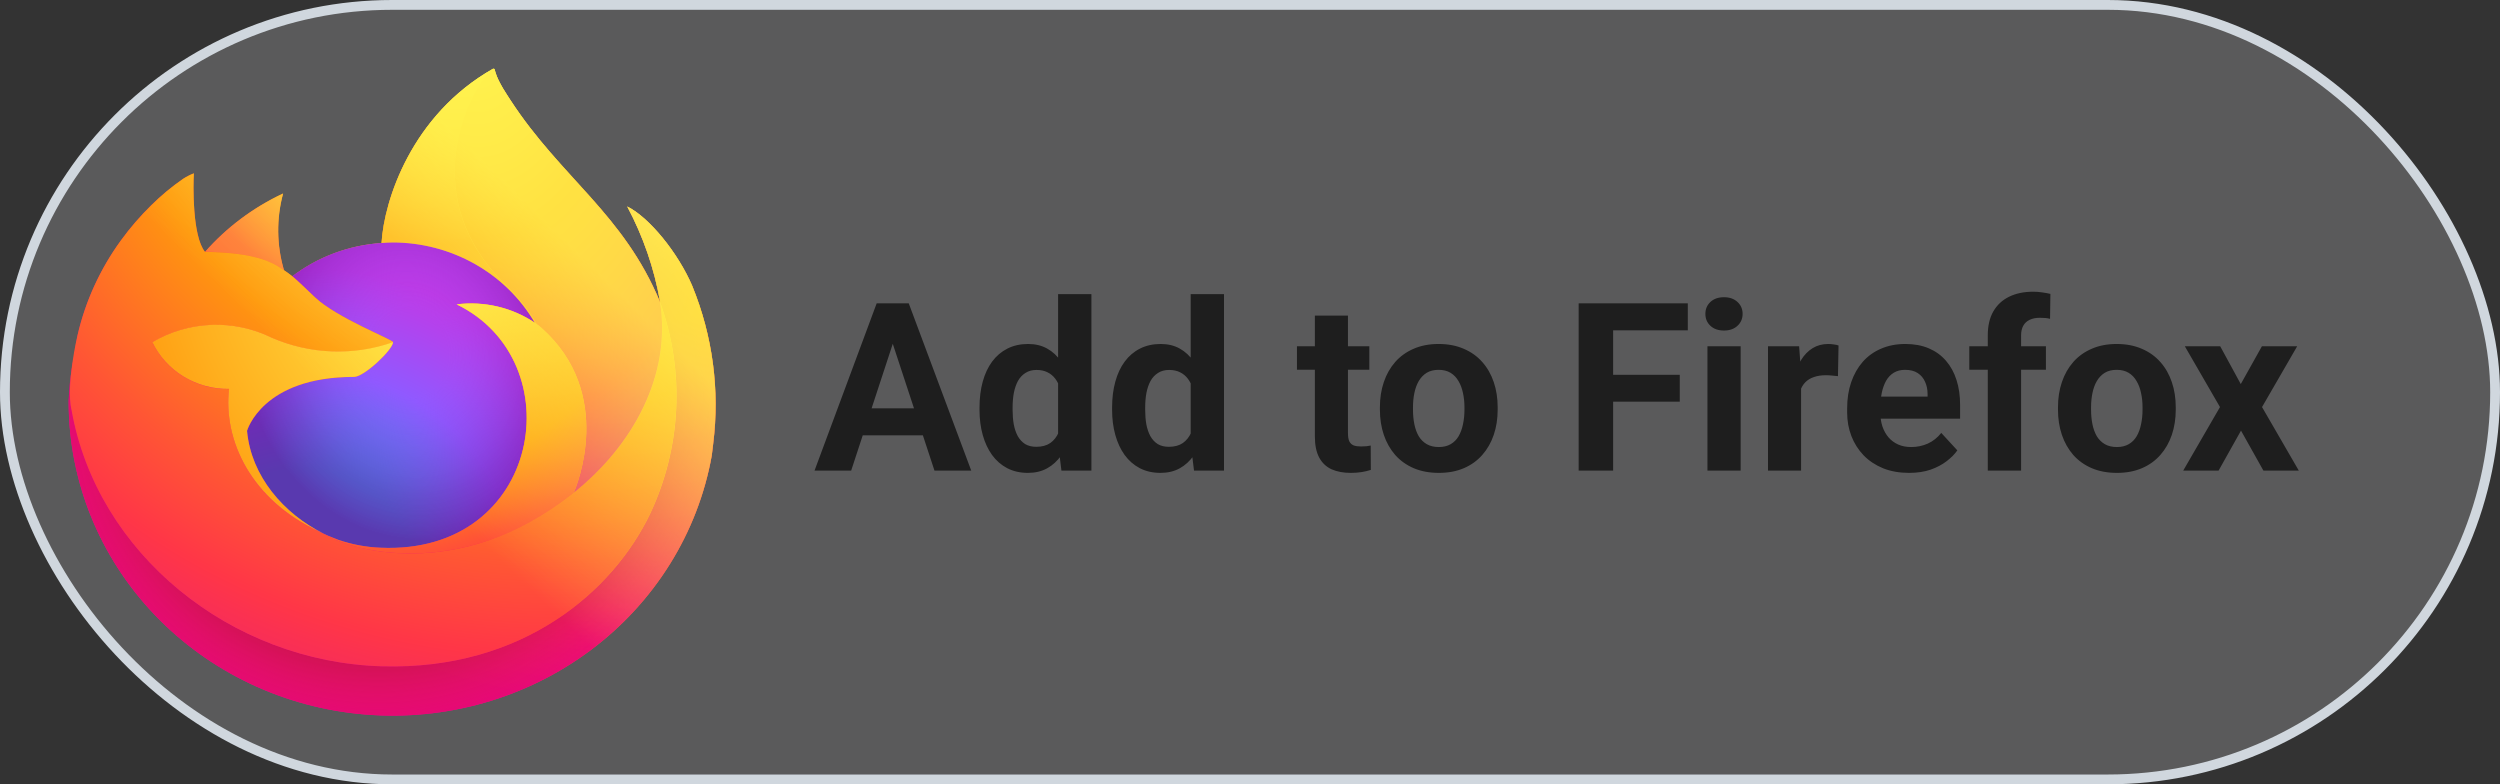 <svg width="255" height="80" viewBox="0 0 255 80" fill="none" xmlns="http://www.w3.org/2000/svg">
<rect x="0" y="0" width="255" height="80" fill="#333333" stroke="none"/>
<rect x="0.5" y="0.5" width="254" height="79" rx="39.5" fill="#F6F8FA" fill-opacity="0.2"/>
<path d="M91.461 33.855L86.82 48H83.082L89.422 30.938H91.801L91.461 33.855ZM95.316 48L90.664 33.855L90.289 30.938H92.691L99.066 48H95.316ZM95.106 41.648V44.402H86.094V41.648H95.106ZM107.926 45.234V30H111.324V48H108.266L107.926 45.234ZM99.91 41.812V41.566C99.91 40.598 100.02 39.719 100.238 38.93C100.457 38.133 100.777 37.449 101.199 36.879C101.621 36.309 102.141 35.867 102.758 35.555C103.375 35.242 104.078 35.086 104.867 35.086C105.609 35.086 106.258 35.242 106.812 35.555C107.375 35.867 107.852 36.312 108.242 36.891C108.641 37.461 108.961 38.137 109.203 38.918C109.445 39.691 109.621 40.539 109.73 41.461V42C109.621 42.883 109.445 43.703 109.203 44.461C108.961 45.219 108.641 45.883 108.242 46.453C107.852 47.016 107.375 47.453 106.812 47.766C106.25 48.078 105.594 48.234 104.844 48.234C104.055 48.234 103.352 48.074 102.734 47.754C102.125 47.434 101.609 46.984 101.188 46.406C100.773 45.828 100.457 45.148 100.238 44.367C100.02 43.586 99.91 42.734 99.91 41.812ZM103.285 41.566V41.812C103.285 42.336 103.324 42.824 103.402 43.277C103.488 43.73 103.625 44.133 103.812 44.484C104.008 44.828 104.258 45.098 104.562 45.293C104.875 45.48 105.254 45.574 105.699 45.574C106.277 45.574 106.754 45.445 107.129 45.188C107.504 44.922 107.789 44.559 107.984 44.098C108.188 43.637 108.305 43.105 108.336 42.504V40.969C108.312 40.477 108.242 40.035 108.125 39.645C108.016 39.246 107.852 38.906 107.633 38.625C107.422 38.344 107.156 38.125 106.836 37.969C106.523 37.812 106.152 37.734 105.723 37.734C105.285 37.734 104.91 37.836 104.598 38.039C104.285 38.234 104.031 38.504 103.836 38.848C103.648 39.191 103.508 39.598 103.414 40.066C103.328 40.527 103.285 41.027 103.285 41.566ZM121.449 45.234V30H124.848V48H121.789L121.449 45.234ZM113.434 41.812V41.566C113.434 40.598 113.543 39.719 113.762 38.93C113.98 38.133 114.301 37.449 114.723 36.879C115.145 36.309 115.664 35.867 116.281 35.555C116.898 35.242 117.602 35.086 118.391 35.086C119.133 35.086 119.781 35.242 120.336 35.555C120.898 35.867 121.375 36.312 121.766 36.891C122.164 37.461 122.484 38.137 122.727 38.918C122.969 39.691 123.145 40.539 123.254 41.461V42C123.145 42.883 122.969 43.703 122.727 44.461C122.484 45.219 122.164 45.883 121.766 46.453C121.375 47.016 120.898 47.453 120.336 47.766C119.773 48.078 119.117 48.234 118.367 48.234C117.578 48.234 116.875 48.074 116.258 47.754C115.648 47.434 115.133 46.984 114.711 46.406C114.297 45.828 113.98 45.148 113.762 44.367C113.543 43.586 113.434 42.734 113.434 41.812ZM116.809 41.566V41.812C116.809 42.336 116.848 42.824 116.926 43.277C117.012 43.73 117.148 44.133 117.336 44.484C117.531 44.828 117.781 45.098 118.086 45.293C118.398 45.48 118.777 45.574 119.223 45.574C119.801 45.574 120.277 45.445 120.652 45.188C121.027 44.922 121.312 44.559 121.508 44.098C121.711 43.637 121.828 43.105 121.859 42.504V40.969C121.836 40.477 121.766 40.035 121.648 39.645C121.539 39.246 121.375 38.906 121.156 38.625C120.945 38.344 120.68 38.125 120.359 37.969C120.047 37.812 119.676 37.734 119.246 37.734C118.809 37.734 118.434 37.836 118.121 38.039C117.809 38.234 117.555 38.504 117.359 38.848C117.172 39.191 117.031 39.598 116.938 40.066C116.852 40.527 116.809 41.027 116.809 41.566ZM139.672 35.32V37.711H132.289V35.32H139.672ZM134.117 32.191H137.492V44.18C137.492 44.547 137.539 44.828 137.633 45.023C137.734 45.219 137.883 45.355 138.078 45.434C138.273 45.504 138.52 45.539 138.816 45.539C139.027 45.539 139.215 45.531 139.379 45.516C139.551 45.492 139.695 45.469 139.812 45.445L139.824 47.93C139.535 48.023 139.223 48.098 138.887 48.152C138.551 48.207 138.18 48.234 137.773 48.234C137.031 48.234 136.383 48.113 135.828 47.871C135.281 47.621 134.859 47.223 134.562 46.676C134.266 46.129 134.117 45.41 134.117 44.52V32.191ZM140.75 41.789V41.543C140.75 40.613 140.883 39.758 141.148 38.977C141.414 38.188 141.801 37.504 142.309 36.926C142.816 36.348 143.441 35.898 144.184 35.578C144.926 35.25 145.777 35.086 146.738 35.086C147.699 35.086 148.555 35.25 149.305 35.578C150.055 35.898 150.684 36.348 151.191 36.926C151.707 37.504 152.098 38.188 152.363 38.977C152.629 39.758 152.762 40.613 152.762 41.543V41.789C152.762 42.711 152.629 43.566 152.363 44.355C152.098 45.137 151.707 45.82 151.191 46.406C150.684 46.984 150.059 47.434 149.316 47.754C148.574 48.074 147.723 48.234 146.762 48.234C145.801 48.234 144.945 48.074 144.195 47.754C143.453 47.434 142.824 46.984 142.309 46.406C141.801 45.82 141.414 45.137 141.148 44.355C140.883 43.566 140.75 42.711 140.75 41.789ZM144.125 41.543V41.789C144.125 42.32 144.172 42.816 144.266 43.277C144.359 43.738 144.508 44.145 144.711 44.496C144.922 44.84 145.195 45.109 145.531 45.305C145.867 45.5 146.277 45.598 146.762 45.598C147.23 45.598 147.633 45.5 147.969 45.305C148.305 45.109 148.574 44.84 148.777 44.496C148.98 44.145 149.129 43.738 149.223 43.277C149.324 42.816 149.375 42.32 149.375 41.789V41.543C149.375 41.027 149.324 40.543 149.223 40.09C149.129 39.629 148.977 39.223 148.766 38.871C148.562 38.512 148.293 38.23 147.957 38.027C147.621 37.824 147.215 37.723 146.738 37.723C146.262 37.723 145.855 37.824 145.52 38.027C145.191 38.23 144.922 38.512 144.711 38.871C144.508 39.223 144.359 39.629 144.266 40.09C144.172 40.543 144.125 41.027 144.125 41.543ZM164.539 30.938V48H161.023V30.938H164.539ZM171.336 38.227V40.969H163.578V38.227H171.336ZM172.156 30.938V33.691H163.578V30.938H172.156ZM177.547 35.32V48H174.16V35.32H177.547ZM173.949 32.016C173.949 31.523 174.121 31.117 174.465 30.797C174.809 30.477 175.27 30.316 175.848 30.316C176.418 30.316 176.875 30.477 177.219 30.797C177.57 31.117 177.746 31.523 177.746 32.016C177.746 32.508 177.57 32.914 177.219 33.234C176.875 33.555 176.418 33.715 175.848 33.715C175.27 33.715 174.809 33.555 174.465 33.234C174.121 32.914 173.949 32.508 173.949 32.016ZM183.711 38.086V48H180.336V35.32H183.512L183.711 38.086ZM187.531 35.238L187.473 38.367C187.309 38.344 187.109 38.324 186.875 38.309C186.648 38.285 186.441 38.273 186.254 38.273C185.777 38.273 185.363 38.336 185.012 38.461C184.668 38.578 184.379 38.754 184.145 38.988C183.918 39.223 183.746 39.508 183.629 39.844C183.52 40.18 183.457 40.562 183.441 40.992L182.762 40.781C182.762 39.961 182.844 39.207 183.008 38.52C183.172 37.824 183.41 37.219 183.723 36.703C184.043 36.188 184.434 35.789 184.895 35.508C185.355 35.227 185.883 35.086 186.477 35.086C186.664 35.086 186.855 35.102 187.051 35.133C187.246 35.156 187.406 35.191 187.531 35.238ZM194.727 48.234C193.742 48.234 192.859 48.078 192.078 47.766C191.297 47.445 190.633 47.004 190.086 46.441C189.547 45.879 189.133 45.227 188.844 44.484C188.555 43.734 188.41 42.938 188.41 42.094V41.625C188.41 40.664 188.547 39.785 188.82 38.988C189.094 38.191 189.484 37.5 189.992 36.914C190.508 36.328 191.133 35.879 191.867 35.566C192.602 35.246 193.43 35.086 194.352 35.086C195.25 35.086 196.047 35.234 196.742 35.531C197.438 35.828 198.02 36.25 198.488 36.797C198.965 37.344 199.324 38 199.566 38.766C199.809 39.523 199.93 40.367 199.93 41.297V42.703H189.852V40.453H196.613V40.195C196.613 39.727 196.527 39.309 196.355 38.941C196.191 38.566 195.941 38.27 195.605 38.051C195.27 37.832 194.84 37.723 194.316 37.723C193.871 37.723 193.488 37.82 193.168 38.016C192.848 38.211 192.586 38.484 192.383 38.836C192.188 39.188 192.039 39.602 191.938 40.078C191.844 40.547 191.797 41.062 191.797 41.625V42.094C191.797 42.602 191.867 43.07 192.008 43.5C192.156 43.93 192.363 44.301 192.629 44.613C192.902 44.926 193.23 45.168 193.613 45.34C194.004 45.512 194.445 45.598 194.938 45.598C195.547 45.598 196.113 45.48 196.637 45.246C197.168 45.004 197.625 44.641 198.008 44.156L199.648 45.938C199.383 46.32 199.02 46.688 198.559 47.039C198.105 47.391 197.559 47.68 196.918 47.906C196.277 48.125 195.547 48.234 194.727 48.234ZM206.152 48H202.754V34.195C202.754 33.234 202.941 32.426 203.316 31.77C203.699 31.105 204.234 30.605 204.922 30.27C205.617 29.926 206.441 29.754 207.395 29.754C207.707 29.754 208.008 29.777 208.297 29.824C208.586 29.863 208.867 29.914 209.141 29.977L209.105 32.52C208.957 32.48 208.801 32.453 208.637 32.438C208.473 32.422 208.281 32.414 208.062 32.414C207.656 32.414 207.309 32.484 207.02 32.625C206.738 32.758 206.523 32.957 206.375 33.223C206.227 33.488 206.152 33.812 206.152 34.195V48ZM208.684 35.32V37.711H200.867V35.32H208.684ZM209.914 41.789V41.543C209.914 40.613 210.047 39.758 210.312 38.977C210.578 38.188 210.965 37.504 211.473 36.926C211.98 36.348 212.605 35.898 213.348 35.578C214.09 35.25 214.941 35.086 215.902 35.086C216.863 35.086 217.719 35.25 218.469 35.578C219.219 35.898 219.848 36.348 220.355 36.926C220.871 37.504 221.262 38.188 221.527 38.977C221.793 39.758 221.926 40.613 221.926 41.543V41.789C221.926 42.711 221.793 43.566 221.527 44.355C221.262 45.137 220.871 45.82 220.355 46.406C219.848 46.984 219.223 47.434 218.48 47.754C217.738 48.074 216.887 48.234 215.926 48.234C214.965 48.234 214.109 48.074 213.359 47.754C212.617 47.434 211.988 46.984 211.473 46.406C210.965 45.82 210.578 45.137 210.312 44.355C210.047 43.566 209.914 42.711 209.914 41.789ZM213.289 41.543V41.789C213.289 42.32 213.336 42.816 213.43 43.277C213.523 43.738 213.672 44.145 213.875 44.496C214.086 44.84 214.359 45.109 214.695 45.305C215.031 45.5 215.441 45.598 215.926 45.598C216.395 45.598 216.797 45.5 217.133 45.305C217.469 45.109 217.738 44.84 217.941 44.496C218.145 44.145 218.293 43.738 218.387 43.277C218.488 42.816 218.539 42.32 218.539 41.789V41.543C218.539 41.027 218.488 40.543 218.387 40.09C218.293 39.629 218.141 39.223 217.93 38.871C217.727 38.512 217.457 38.23 217.121 38.027C216.785 37.824 216.379 37.723 215.902 37.723C215.426 37.723 215.02 37.824 214.684 38.027C214.355 38.23 214.086 38.512 213.875 38.871C213.672 39.223 213.523 39.629 213.43 40.09C213.336 40.543 213.289 41.027 213.289 41.543ZM226.461 35.32L228.559 39.176L230.715 35.32H234.312L230.727 41.52L234.477 48H230.867L228.582 43.922L226.297 48H222.688L226.438 41.52L222.852 35.32H226.461Z" fill="#1E1E1E"/>
<path d="M70.608 29.161C69.172 25.817 66.26 22.205 63.98 21.064C65.606 24.113 66.734 27.387 67.326 30.771L67.332 30.825C63.596 21.811 57.264 18.171 52.089 10.255C51.828 9.854 51.566 9.453 51.311 9.03C51.165 8.788 51.049 8.57 50.947 8.369C50.733 7.967 50.567 7.542 50.454 7.102C50.455 7.082 50.447 7.062 50.433 7.047C50.419 7.032 50.4 7.022 50.379 7.02C50.359 7.014 50.337 7.014 50.317 7.02C50.313 7.02 50.306 7.027 50.301 7.029C50.296 7.03 50.285 7.038 50.277 7.041L50.29 7.02C41.991 11.725 39.174 20.433 38.918 24.791C35.603 25.012 32.433 26.194 29.822 28.185C29.55 27.962 29.265 27.753 28.97 27.559C28.217 25.008 28.185 22.307 28.877 19.74C25.829 21.169 23.121 23.196 20.924 25.691H20.909C19.599 24.084 19.692 18.785 19.767 17.678C19.379 17.829 19.009 18.019 18.663 18.245C17.508 19.044 16.427 19.94 15.434 20.923C14.303 22.034 13.27 23.234 12.346 24.512V24.517V24.511C10.222 27.426 8.715 30.72 7.913 34.201L7.869 34.413C7.806 34.694 7.582 36.104 7.544 36.41C7.544 36.434 7.539 36.456 7.536 36.48C7.247 37.936 7.068 39.41 7 40.891V41.056C7.015 49.061 10.128 56.771 15.726 62.662C21.324 68.553 29 72.198 37.237 72.878C45.475 73.557 53.677 71.222 60.223 66.332C66.769 61.442 71.185 54.354 72.597 46.466C72.653 46.053 72.698 45.645 72.747 45.228C73.428 39.781 72.691 34.257 70.604 29.156L70.608 29.161ZM32.528 54.205C32.682 54.277 32.827 54.355 32.986 54.423L33.009 54.437C32.848 54.363 32.688 54.285 32.528 54.205ZM67.332 30.834V30.803L67.338 30.837L67.332 30.834Z" fill="url(#paint0_linear_3_192)"/>
<path d="M70.608 29.161C69.172 25.817 66.26 22.205 63.98 21.064C65.606 24.113 66.734 27.387 67.326 30.771V30.801L67.332 30.835C69.879 37.892 69.51 45.629 66.303 52.429C62.517 60.296 53.354 68.36 39.007 67.963C23.51 67.538 9.853 56.399 7.304 41.814C6.84 39.513 7.304 38.347 7.538 36.477C7.219 37.929 7.041 39.407 7.007 40.892V41.057C7.021 49.062 10.135 56.772 15.733 62.663C21.331 68.554 29.006 72.199 37.244 72.879C45.482 73.558 53.684 71.222 60.23 66.333C66.776 61.443 71.191 54.354 72.604 46.467C72.659 46.054 72.704 45.645 72.754 45.228C73.434 39.782 72.698 34.258 70.611 29.157L70.608 29.161Z" fill="url(#paint1_radial_3_192)"/>
<path d="M70.608 29.161C69.172 25.817 66.26 22.205 63.98 21.064C65.606 24.113 66.734 27.387 67.326 30.771V30.801L67.332 30.835C69.879 37.892 69.51 45.629 66.303 52.429C62.517 60.296 53.354 68.36 39.007 67.963C23.51 67.538 9.853 56.399 7.304 41.814C6.84 39.513 7.304 38.347 7.538 36.477C7.219 37.929 7.041 39.407 7.007 40.892V41.057C7.021 49.062 10.135 56.772 15.733 62.663C21.331 68.554 29.006 72.199 37.244 72.879C45.482 73.558 53.684 71.222 60.23 66.333C66.776 61.443 71.191 54.354 72.604 46.467C72.659 46.054 72.704 45.645 72.754 45.228C73.434 39.782 72.698 34.258 70.611 29.157L70.608 29.161Z" fill="url(#paint2_radial_3_192)"/>
<path d="M54.547 32.917C54.619 32.966 54.685 33.014 54.752 33.063C53.923 31.638 52.889 30.334 51.684 29.188C41.411 19.241 48.992 7.627 50.27 7.033L50.283 7.015C41.984 11.72 39.167 20.428 38.911 24.786C39.296 24.761 39.678 24.73 40.072 24.73C43.017 24.735 45.907 25.495 48.449 26.933C50.992 28.371 53.096 30.435 54.547 32.915V32.917Z" fill="url(#paint3_radial_3_192)"/>
<path d="M40.089 34.906C40.035 35.702 37.131 38.447 36.116 38.447C26.722 38.447 25.196 43.95 25.196 43.95C25.612 48.584 28.947 52.402 32.978 54.416C33.162 54.509 33.349 54.592 33.535 54.674C33.859 54.813 34.182 54.941 34.506 55.059C35.889 55.533 37.338 55.803 38.805 55.862C55.274 56.61 58.462 36.794 46.578 31.041C49.382 30.688 52.221 31.355 54.544 32.914C53.093 30.433 50.989 28.369 48.447 26.931C45.904 25.494 43.014 24.733 40.07 24.728C39.678 24.728 39.294 24.759 38.909 24.785C35.593 25.005 32.423 26.188 29.813 28.178C30.317 28.591 30.885 29.142 32.083 30.285C34.325 32.424 40.075 34.64 40.087 34.9L40.089 34.906Z" fill="url(#paint4_radial_3_192)"/>
<path d="M40.089 34.906C40.035 35.702 37.131 38.447 36.116 38.447C26.722 38.447 25.196 43.95 25.196 43.95C25.612 48.584 28.947 52.402 32.978 54.416C33.162 54.509 33.349 54.592 33.535 54.674C33.859 54.813 34.182 54.941 34.506 55.059C35.889 55.533 37.338 55.803 38.805 55.862C55.274 56.61 58.462 36.794 46.578 31.041C49.382 30.688 52.221 31.355 54.544 32.914C53.093 30.433 50.989 28.369 48.447 26.931C45.904 25.494 43.014 24.733 40.07 24.728C39.678 24.728 39.294 24.759 38.909 24.785C35.593 25.005 32.423 26.188 29.813 28.178C30.317 28.591 30.885 29.142 32.083 30.285C34.325 32.424 40.075 34.64 40.087 34.9L40.089 34.906Z" fill="url(#paint5_radial_3_192)"/>
<path d="M28.274 27.122C28.542 27.288 28.762 27.431 28.956 27.561C28.203 25.009 28.171 22.309 28.863 19.741C25.815 21.171 23.107 23.198 20.91 25.693C21.072 25.689 25.864 25.605 28.274 27.122Z" fill="url(#paint6_radial_3_192)"/>
<path d="M7.298 41.815C9.848 56.401 23.504 67.544 39.002 67.965C53.349 68.358 62.513 60.294 66.297 52.43C69.504 45.63 69.873 37.894 67.326 30.837V30.806C67.326 30.782 67.32 30.768 67.326 30.776L67.332 30.829C68.504 38.239 64.611 45.415 58.526 50.277L58.507 50.318C46.649 59.67 35.303 55.959 33.01 54.445C32.849 54.371 32.689 54.294 32.529 54.213C25.616 51.014 22.759 44.919 23.373 39.686C21.732 39.709 20.12 39.271 18.73 38.425C17.341 37.579 16.235 36.361 15.547 34.919C17.361 33.842 19.431 33.234 21.557 33.151C23.683 33.069 25.796 33.514 27.694 34.447C31.607 36.166 36.058 36.336 40.098 34.919C40.085 34.659 34.335 32.442 32.093 30.305C30.895 29.161 30.327 28.611 29.823 28.197C29.551 27.974 29.266 27.765 28.971 27.572C28.774 27.442 28.554 27.302 28.289 27.133C25.879 25.616 21.086 25.699 20.927 25.703H20.912C19.603 24.096 19.695 18.797 19.77 17.69C19.383 17.841 19.013 18.031 18.667 18.257C17.511 19.056 16.43 19.952 15.438 20.936C14.302 22.043 13.265 23.241 12.336 24.516C10.213 27.431 8.706 30.724 7.904 34.206C7.887 34.271 6.714 39.24 7.292 41.817L7.298 41.815Z" fill="url(#paint7_radial_3_192)"/>
<path d="M51.683 29.186C52.889 30.333 53.922 31.639 54.752 33.066C54.933 33.199 55.103 33.331 55.247 33.459C62.737 40.145 58.813 49.596 58.52 50.264C64.605 45.41 68.494 38.23 67.326 30.817C63.589 21.795 57.25 18.155 52.084 10.239C51.823 9.839 51.561 9.437 51.306 9.014C51.16 8.772 51.043 8.554 50.942 8.354C50.727 7.951 50.562 7.526 50.449 7.087C50.449 7.066 50.442 7.047 50.428 7.031C50.414 7.016 50.395 7.006 50.374 7.004C50.354 6.999 50.332 6.999 50.312 7.004C50.308 7.004 50.301 7.011 50.296 7.013C50.291 7.015 50.28 7.022 50.272 7.026C48.994 7.612 41.415 19.234 51.687 29.172L51.683 29.186Z" fill="url(#paint8_radial_3_192)"/>
<path d="M55.246 33.462C55.102 33.334 54.932 33.202 54.751 33.069C54.683 33.02 54.617 32.971 54.545 32.923C52.221 31.364 49.382 30.697 46.579 31.05C58.462 36.803 55.274 56.614 38.805 55.871C37.339 55.812 35.89 55.542 34.506 55.068C34.183 54.95 33.86 54.822 33.536 54.683C33.35 54.6 33.163 54.518 32.979 54.425L33.002 54.44C35.298 55.958 46.641 59.666 58.499 50.312L58.518 50.271C58.814 49.602 62.738 40.151 55.244 33.465L55.246 33.462Z" fill="url(#paint9_radial_3_192)"/>
<path d="M25.197 43.945C25.197 43.945 26.722 38.442 36.117 38.442C37.132 38.442 40.038 35.697 40.09 34.901C36.05 36.318 31.599 36.149 27.687 34.429C25.789 33.497 23.676 33.051 21.549 33.134C19.423 33.217 17.354 33.825 15.539 34.901C16.228 36.344 17.334 37.562 18.723 38.408C20.112 39.254 21.725 39.692 23.366 39.668C22.753 44.899 25.609 50.993 32.521 54.196C32.675 54.268 32.82 54.345 32.979 54.414C28.944 52.396 25.613 48.579 25.197 43.947V43.945Z" fill="url(#paint10_radial_3_192)"/>
<path d="M70.608 29.161C69.172 25.817 66.26 22.205 63.98 21.064C65.606 24.113 66.735 27.387 67.326 30.771L67.332 30.825C63.596 21.811 57.264 18.171 52.09 10.255C51.828 9.854 51.566 9.453 51.311 9.03C51.166 8.788 51.049 8.57 50.947 8.369C50.733 7.967 50.567 7.542 50.455 7.102C50.455 7.082 50.447 7.062 50.433 7.047C50.419 7.032 50.4 7.022 50.38 7.02C50.359 7.014 50.338 7.014 50.317 7.02C50.313 7.02 50.306 7.027 50.301 7.029C50.296 7.03 50.285 7.038 50.277 7.041L50.29 7.02C41.991 11.725 39.174 20.433 38.918 24.791C39.303 24.766 39.685 24.735 40.079 24.735C43.023 24.74 45.914 25.5 48.456 26.938C50.999 28.376 53.103 30.44 54.554 32.92C52.23 31.362 49.391 30.694 46.588 31.047C58.471 36.801 55.283 56.611 38.814 55.868C37.348 55.81 35.899 55.539 34.515 55.065C34.192 54.948 33.868 54.82 33.545 54.681C33.358 54.598 33.172 54.516 32.988 54.423L33.011 54.437C32.85 54.363 32.69 54.285 32.53 54.205C32.684 54.277 32.829 54.355 32.988 54.423C28.953 52.404 25.621 48.587 25.205 43.956C25.205 43.956 26.73 38.453 36.126 38.453C37.141 38.453 40.047 35.709 40.099 34.913C40.086 34.653 34.336 32.437 32.094 30.299C30.896 29.155 30.328 28.605 29.824 28.191C29.552 27.968 29.267 27.759 28.972 27.566C28.219 25.014 28.187 22.314 28.879 19.746C25.831 21.176 23.123 23.202 20.926 25.698H20.911C19.601 24.091 19.693 18.791 19.768 17.684C19.381 17.835 19.011 18.025 18.665 18.252C17.509 19.05 16.429 19.947 15.436 20.93C14.305 22.041 13.272 23.241 12.348 24.518C10.224 27.433 8.717 30.726 7.915 34.208L7.871 34.419C7.808 34.701 7.53 36.13 7.489 36.438C7.235 37.913 7.072 39.403 7.002 40.897V41.062C7.016 49.068 10.13 56.777 15.728 62.669C21.326 68.56 29.002 72.205 37.239 72.885C45.477 73.564 53.679 71.228 60.225 66.338C66.771 61.449 71.186 54.36 72.599 46.472C72.654 46.06 72.7 45.651 72.749 45.234C73.43 39.788 72.693 34.263 70.606 29.163L70.608 29.161Z" fill="url(#paint11_linear_3_192)"/>
<rect x="0.5" y="0.5" width="254" height="79" rx="39.5" stroke="#D0D7DE"/>
<defs>
<linearGradient id="paint0_linear_3_192" x1="66.234" y1="17.239" x2="13.089" y2="70.193" gradientUnits="userSpaceOnUse">
<stop offset="0.048" stop-color="#FFF44F"/>
<stop offset="0.111" stop-color="#FFE847"/>
<stop offset="0.225" stop-color="#FFC830"/>
<stop offset="0.368" stop-color="#FF980E"/>
<stop offset="0.401" stop-color="#FF8B16"/>
<stop offset="0.462" stop-color="#FF672A"/>
<stop offset="0.534" stop-color="#FF3647"/>
<stop offset="0.705" stop-color="#E31587"/>
</linearGradient>
<radialGradient id="paint1_radial_3_192" cx="0" cy="0" r="1" gradientUnits="userSpaceOnUse" gradientTransform="translate(64.112 14.444) scale(68.879 66.695)">
<stop offset="0.129" stop-color="#FFBD4F"/>
<stop offset="0.186" stop-color="#FFAC31"/>
<stop offset="0.247" stop-color="#FF9D17"/>
<stop offset="0.283" stop-color="#FF980E"/>
<stop offset="0.403" stop-color="#FF563B"/>
<stop offset="0.467" stop-color="#FF3750"/>
<stop offset="0.71" stop-color="#F5156C"/>
<stop offset="0.782" stop-color="#EB0878"/>
<stop offset="0.86" stop-color="#E50080"/>
</radialGradient>
<radialGradient id="paint2_radial_3_192" cx="0" cy="0" r="1" gradientUnits="userSpaceOnUse" gradientTransform="translate(38.538 41.683) scale(68.879 66.695)">
<stop offset="0.3" stop-color="#960E18"/>
<stop offset="0.351" stop-color="#B11927" stop-opacity="0.74"/>
<stop offset="0.435" stop-color="#DB293D" stop-opacity="0.343"/>
<stop offset="0.497" stop-color="#F5334B" stop-opacity="0.094"/>
<stop offset="0.53" stop-color="#FF3750" stop-opacity="0"/>
</radialGradient>
<radialGradient id="paint3_radial_3_192" cx="0" cy="0" r="1" gradientUnits="userSpaceOnUse" gradientTransform="translate(47.062 -0.414) scale(49.895 48.313)">
<stop offset="0.132" stop-color="#FFF44F"/>
<stop offset="0.252" stop-color="#FFDC3E"/>
<stop offset="0.506" stop-color="#FF9D12"/>
<stop offset="0.526" stop-color="#FF980E"/>
</radialGradient>
<radialGradient id="paint4_radial_3_192" cx="0" cy="0" r="1" gradientUnits="userSpaceOnUse" gradientTransform="translate(30.866 59.017) scale(32.794 31.755)">
<stop offset="0.353" stop-color="#3A8EE6"/>
<stop offset="0.472" stop-color="#5C79F0"/>
<stop offset="0.669" stop-color="#9059FF"/>
<stop offset="1" stop-color="#C139E6"/>
</radialGradient>
<radialGradient id="paint5_radial_3_192" cx="0" cy="0" r="1" gradientUnits="userSpaceOnUse" gradientTransform="translate(41.869 35.958) rotate(-13.176) scale(17.36 19.748)">
<stop offset="0.206" stop-color="#9059FF" stop-opacity="0"/>
<stop offset="0.278" stop-color="#8C4FF3" stop-opacity="0.064"/>
<stop offset="0.747" stop-color="#7716A8" stop-opacity="0.45"/>
<stop offset="0.975" stop-color="#6E008B" stop-opacity="0.6"/>
</radialGradient>
<radialGradient id="paint6_radial_3_192" cx="0" cy="0" r="1" gradientUnits="userSpaceOnUse" gradientTransform="translate(37.685 11.967) scale(23.596 22.848)">
<stop stop-color="#FFE226"/>
<stop offset="0.121" stop-color="#FFDB27"/>
<stop offset="0.295" stop-color="#FFC82A"/>
<stop offset="0.502" stop-color="#FFA930"/>
<stop offset="0.732" stop-color="#FF7E37"/>
<stop offset="0.792" stop-color="#FF7139"/>
</radialGradient>
<radialGradient id="paint7_radial_3_192" cx="0" cy="0" r="1" gradientUnits="userSpaceOnUse" gradientTransform="translate(56.44 -2.89) scale(100.676 97.484)">
<stop offset="0.113" stop-color="#FFF44F"/>
<stop offset="0.456" stop-color="#FF980E"/>
<stop offset="0.622" stop-color="#FF5634"/>
<stop offset="0.716" stop-color="#FF3647"/>
<stop offset="0.904" stop-color="#E31587"/>
</radialGradient>
<radialGradient id="paint8_radial_3_192" cx="0" cy="0" r="1" gradientUnits="userSpaceOnUse" gradientTransform="translate(48.072 2.514) rotate(83.78) scale(71.464 48.401)">
<stop stop-color="#FFF44F"/>
<stop offset="0.06" stop-color="#FFE847"/>
<stop offset="0.168" stop-color="#FFC830"/>
<stop offset="0.304" stop-color="#FF980E"/>
<stop offset="0.356" stop-color="#FF8B16"/>
<stop offset="0.455" stop-color="#FF672A"/>
<stop offset="0.57" stop-color="#FF3647"/>
<stop offset="0.737" stop-color="#E31587"/>
</radialGradient>
<radialGradient id="paint9_radial_3_192" cx="0" cy="0" r="1" gradientUnits="userSpaceOnUse" gradientTransform="translate(37.685 20.222) scale(62.844 60.851)">
<stop offset="0.137" stop-color="#FFF44F"/>
<stop offset="0.48" stop-color="#FF980E"/>
<stop offset="0.592" stop-color="#FF5634"/>
<stop offset="0.655" stop-color="#FF3647"/>
<stop offset="0.904" stop-color="#E31587"/>
</radialGradient>
<radialGradient id="paint10_radial_3_192" cx="0" cy="0" r="1" gradientUnits="userSpaceOnUse" gradientTransform="translate(53.882 23.524) scale(68.785 66.605)">
<stop offset="0.094" stop-color="#FFF44F"/>
<stop offset="0.231" stop-color="#FFE141"/>
<stop offset="0.509" stop-color="#FFAF1E"/>
<stop offset="0.626" stop-color="#FF980E"/>
</radialGradient>
<linearGradient id="paint11_linear_3_192" x1="65.57" y1="16.966" x2="20.409" y2="63.614" gradientUnits="userSpaceOnUse">
<stop offset="0.167" stop-color="#FFF44F" stop-opacity="0.8"/>
<stop offset="0.266" stop-color="#FFF44F" stop-opacity="0.634"/>
<stop offset="0.489" stop-color="#FFF44F" stop-opacity="0.217"/>
<stop offset="0.6" stop-color="#FFF44F" stop-opacity="0"/>
</linearGradient>
</defs>
</svg>
